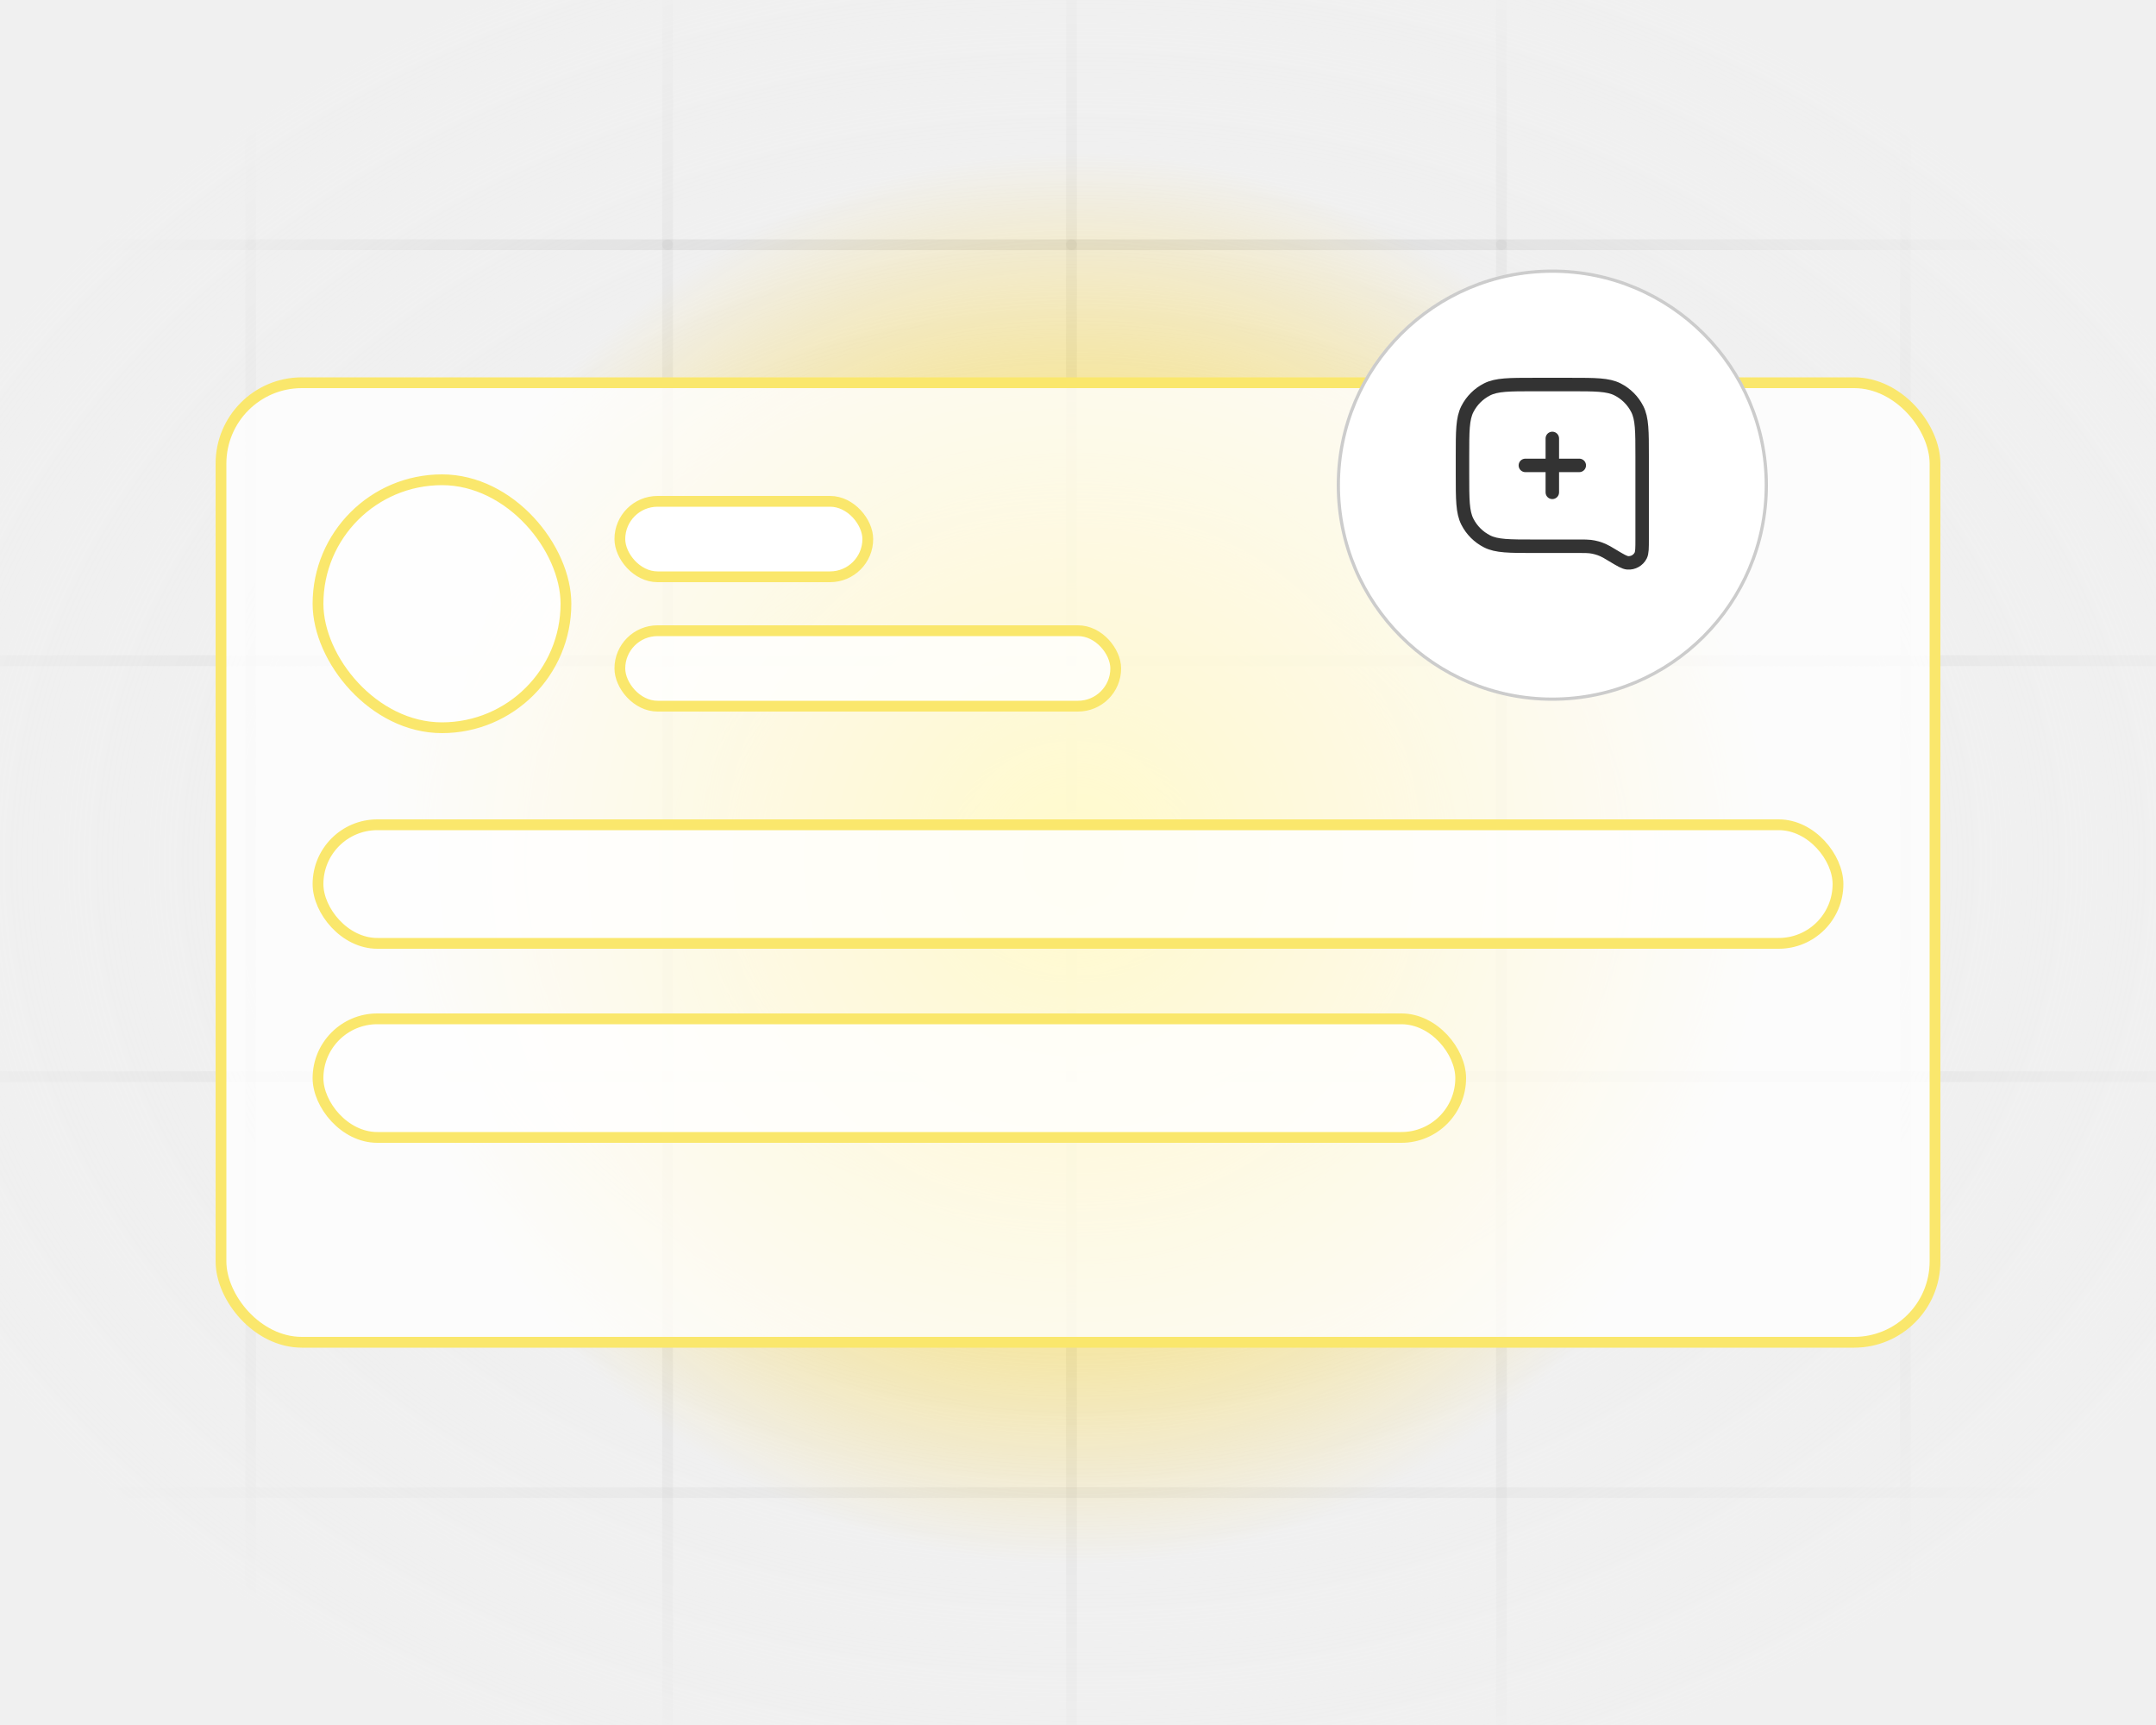 <svg width="200" height="160" viewBox="0 0 200 160" fill="none" xmlns="http://www.w3.org/2000/svg">
<g clip-path="url(#clip0_1767_38886)">
<g clip-path="url(#clip1_1767_38886)">
<rect width="200" height="160" fill="#F0F0F0"/>
<path d="M176.747 22.701V215.612" stroke="black" stroke-opacity="0.1" stroke-linecap="round"/>
<path d="M176.747 -170.21V22.701" stroke="black" stroke-opacity="0.1" stroke-linecap="round"/>
<path d="M-52.888 22.701H252.889" stroke="black" stroke-opacity="0.1" stroke-linecap="round"/>
<path d="M23.254 22.701V215.612" stroke="black" stroke-opacity="0.1" stroke-linecap="round"/>
<path d="M23.254 -170.21V22.701" stroke="black" stroke-opacity="0.1" stroke-linecap="round"/>
<path d="M61.929 22.701V215.612" stroke="black" stroke-opacity="0.1" stroke-linecap="round"/>
<path d="M61.929 -170.21V22.701" stroke="black" stroke-opacity="0.1" stroke-linecap="round"/>
<path d="M99.396 22.701V215.612" stroke="black" stroke-opacity="0.1" stroke-linecap="round"/>
<path d="M99.396 -170.21V22.701" stroke="black" stroke-opacity="0.1" stroke-linecap="round"/>
<path d="M139.28 22.701V215.612" stroke="black" stroke-opacity="0.1" stroke-linecap="round"/>
<path d="M139.28 -170.21V22.701" stroke="black" stroke-opacity="0.1" stroke-linecap="round"/>
<path d="M-52.888 22.701H252.889" stroke="black" stroke-opacity="0.1" stroke-linecap="round"/>
<path d="M-52.888 99.865H252.889" stroke="black" stroke-opacity="0.1" stroke-linecap="round"/>
<path d="M-52.888 61.283H252.889" stroke="black" stroke-opacity="0.1" stroke-linecap="round"/>
<path d="M-52.888 138.448H252.889" stroke="black" stroke-opacity="0.1" stroke-linecap="round"/>
<rect width="200" height="160" fill="url(#paint0_radial_1767_38886)"/>
</g>
<path d="M164 9H36V151H164V9Z" fill="url(#paint1_radial_1767_38886)"/>
<rect x="20.5" y="35.5" width="159" height="89" rx="7.5" fill="white" fill-opacity="0.8" stroke="#FAE76C"/>
<rect x="57.5" y="46.5" width="23" height="7" rx="3.5" fill="white" stroke="#FAE76C"/>
<rect x="57.5" y="58.5" width="46" height="7" rx="3.5" fill="white" fill-opacity="0.8" stroke="#FAE76C"/>
<rect x="29.5" y="76.5" width="141" height="11" rx="5.5" fill="white" fill-opacity="0.8" stroke="#FAE76C"/>
<rect x="29.5" y="94.5" width="106" height="11" rx="5.5" fill="white" fill-opacity="0.8" stroke="#FAE76C"/>
<rect x="29.5" y="44.5" width="23" height="23" rx="11.5" fill="white" fill-opacity="0.8" stroke="#FAE76C"/>
<g filter="url(#filter0_d_1767_38886)">
<path d="M164 44C164 32.954 155.046 24 144 24C132.954 24 124 32.954 124 44C124 55.046 132.954 64 144 64C155.046 64 164 55.046 164 44Z" fill="white"/>
<path d="M144 24.15C154.963 24.15 163.85 33.037 163.85 44C163.85 54.963 154.963 63.85 144 63.85C133.037 63.85 124.15 54.963 124.15 44C124.15 33.037 133.037 24.15 144 24.15Z" stroke="black" stroke-opacity="0.2" stroke-width="0.3"/>
</g>
<path d="M141.5 43.167H144M144 43.167H146.5M144 43.167V40.667M144 43.167V45.667M149.597 51.525V51.525C150.33 51.965 150.697 52.185 150.995 52.206C151.496 52.241 151.97 51.973 152.198 51.525C152.333 51.258 152.333 50.831 152.333 49.976V42.333C152.333 40 152.333 38.833 151.879 37.942C151.48 37.158 150.842 36.52 150.058 36.121C149.167 35.667 148 35.667 145.667 35.667H142.333C140 35.667 138.833 35.667 137.942 36.121C137.158 36.52 136.52 37.158 136.121 37.942C135.667 38.833 135.667 40 135.667 42.333V44C135.667 46.334 135.667 47.5 136.121 48.392C136.52 49.176 137.158 49.813 137.942 50.212C138.833 50.667 140 50.667 142.333 50.667H146.498C147.008 50.667 147.263 50.667 147.513 50.697C147.927 50.747 148.331 50.859 148.712 51.029C148.941 51.131 149.16 51.263 149.597 51.525Z" stroke="black" stroke-opacity="0.8" stroke-width="1.25" stroke-linecap="round" stroke-linejoin="round"/>
</g>
<defs>
<filter id="filter0_d_1767_38886" x="122" y="23" width="44" height="44" filterUnits="userSpaceOnUse" color-interpolation-filters="sRGB">
<feFlood flood-opacity="0" result="BackgroundImageFix"/>
<feColorMatrix in="SourceAlpha" type="matrix" values="0 0 0 0 0 0 0 0 0 0 0 0 0 0 0 0 0 0 127 0" result="hardAlpha"/>
<feOffset dy="1"/>
<feGaussianBlur stdDeviation="1"/>
<feColorMatrix type="matrix" values="0 0 0 0 0.063 0 0 0 0 0.094 0 0 0 0 0.157 0 0 0 0.05 0"/>
<feBlend mode="normal" in2="BackgroundImageFix" result="effect1_dropShadow_1767_38886"/>
<feBlend mode="normal" in="SourceGraphic" in2="effect1_dropShadow_1767_38886" result="shape"/>
</filter>
<radialGradient id="paint0_radial_1767_38886" cx="0" cy="0" r="1" gradientUnits="userSpaceOnUse" gradientTransform="translate(100 80) rotate(90) scale(90.5 120.126)">
<stop stop-color="#F0F0F0" stop-opacity="0"/>
<stop offset="1" stop-color="#F0F0F0"/>
</radialGradient>
<radialGradient id="paint1_radial_1767_38886" cx="0" cy="0" r="1" gradientUnits="userSpaceOnUse" gradientTransform="translate(99.569 79.62) scale(64.815 65.576)">
<stop stop-color="#FFE600"/>
<stop offset="1" stop-color="#FFC700" stop-opacity="0"/>
<stop offset="1" stop-color="#FFE600" stop-opacity="0"/>
</radialGradient>
<clipPath id="clip0_1767_38886">
<rect width="200" height="160" fill="white"/>
</clipPath>
<clipPath id="clip1_1767_38886">
<rect width="306" height="232" fill="white" transform="translate(-53 -16)"/>
</clipPath>
</defs>
</svg>
